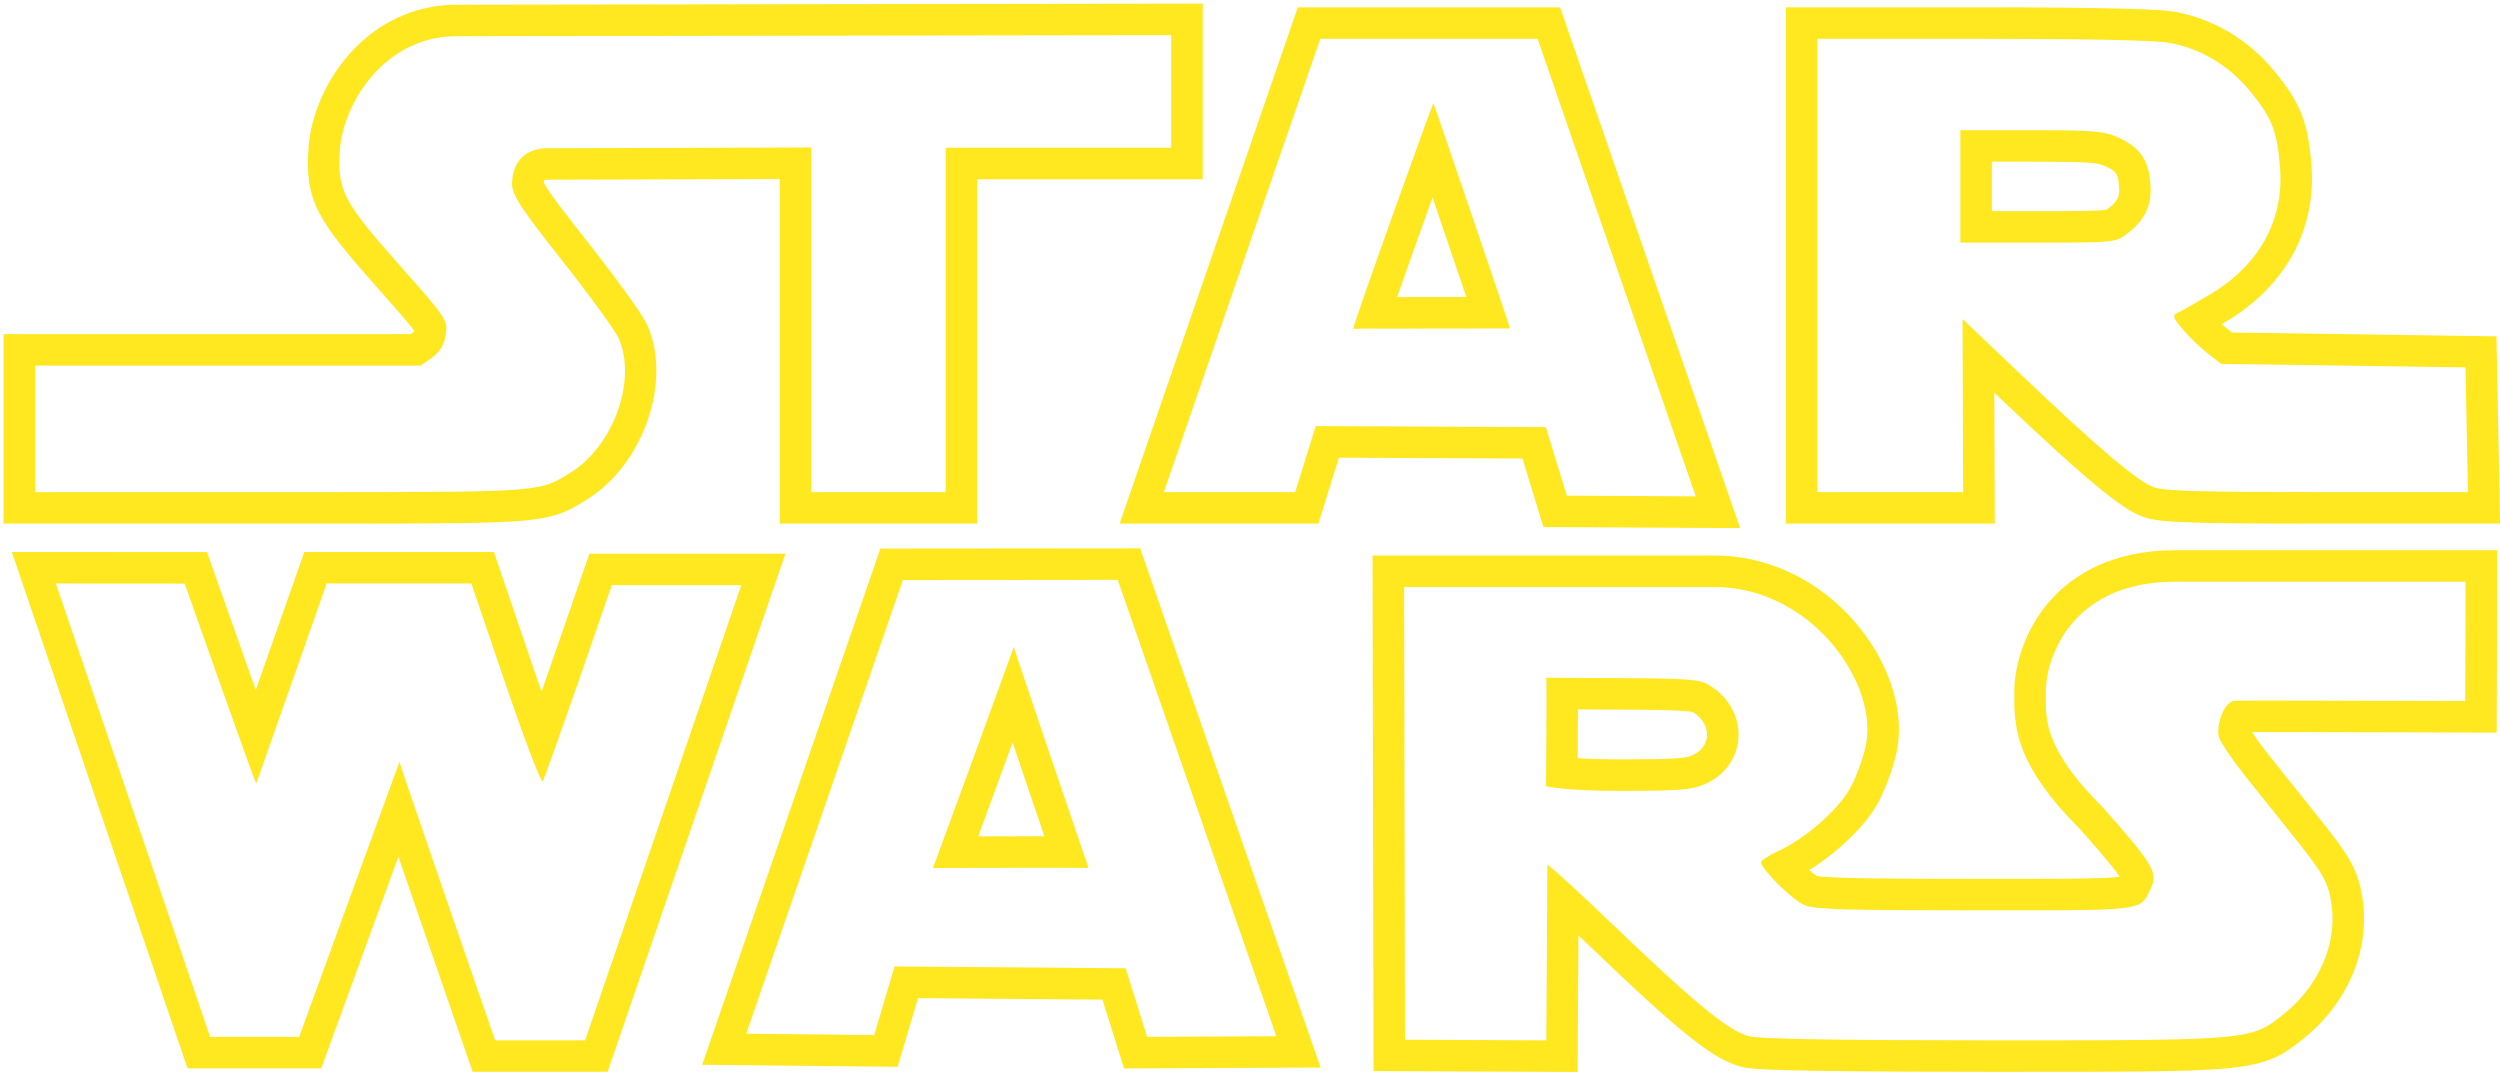 <?xml version="1.0" encoding="UTF-8" standalone="no"?>
<svg width="635px" height="273px" viewBox="0 0 635 273" version="1.1" xmlns="http://www.w3.org/2000/svg" xmlns:xlink="http://www.w3.org/1999/xlink" xmlns:sketch="http://www.bohemiancoding.com/sketch/ns">
    <!-- Generator: Sketch 3.4.4 (17249) - http://www.bohemiancoding.com/sketch -->
    <title>Star_Wars_Logo</title>
    <desc>Created with Sketch.</desc>
    <defs></defs>
    <g id="Page-1" stroke="none" stroke-width="1" fill="none" fill-rule="evenodd" sketch:type="MSPage">
        <g id="Star_Wars_Logo" sketch:type="MSLayerGroup" fill="#FFE81F">
            <path d="M119.718,148.207 L128.388,173.668 C133.079,187.436 137.267,198.447 137.813,198.447 C137.822,198.447 137.83,198.443 137.837,198.437 C138.437,197.907 155.407,148.626 155.407,148.626 L188.297,148.626 L148.617,264.245 L125.757,264.245 C125.757,264.245 101.357,193.774 101.457,193.506 L75.987,263.357 L53.357,263.357 L14.177,148.207 L46.907,148.228 C46.907,148.228 64.836,199.049 65.075,199.049 C65.076,199.049 65.076,199.048 65.077,199.047 L82.967,148.206 L119.718,148.206 L119.718,148.207 Z M3.003,140.2 L6.604,150.784 L45.784,265.933 L47.629,271.357 L53.358,271.357 L75.988,271.357 L81.586,271.357 L83.504,266.097 L101.189,217.597 C102.713,222.031 104.36,226.81 106.007,231.585 C112.096,249.24 118.198,266.862 118.198,266.862 L120.062,272.245 L125.758,272.245 L148.618,272.245 L154.33,272.245 L156.184,266.842 L195.864,151.224 L199.501,140.626 L188.297,140.626 L155.407,140.626 L149.701,140.626 L147.843,146.022 C144.869,154.657 140.922,166.053 137.547,175.698 C137.038,174.235 136.508,172.697 135.96,171.087 L127.291,145.627 L125.445,140.206 L119.718,140.206 L82.968,140.206 L77.302,140.206 L75.421,145.551 L64.968,175.257 C61.515,165.551 57.512,154.24 54.452,145.566 L52.57,140.232 L46.913,140.228 L14.183,140.207 L3.003,140.2 L3.003,140.2 L3.003,140.2 Z" id="Shape" sketch:type="MSShapeGroup"></path>
            <path d="M626.258,147.758 L626.183,178.063 C626.183,178.063 593.54,177.954 576.944,177.954 C571.423,177.954 567.678,177.967 567.5,177.999 C564.64,178.52 562.819,184.601 563.63,187.27 C564.029,188.62 567.021,193.03 570.26,197.08 C573.489,201.131 578.8,207.761 582.04,211.809 C590.359,222.19 591.5,224.239 592.269,230.2 C593.519,239.881 588.94,250.36 580.44,257.27 C571.922,264.2 572.295,264.249 509.057,264.249 L506.28,264.249 C467.82,264.239 447.48,263.92 444.519,263.26 C439.259,262.07 430.879,255.23 408.729,233.98 C400.762,226.344 393.42,219.658 393.043,219.656 C393.033,219.656 393.028,219.662 393.028,219.672 L392.767,264.251 L356.868,264.092 L356.647,149.112 L401.918,149.112 L436.708,149.112 C460.838,149.983 477.168,174.022 473.918,189.352 C473.178,192.831 471.298,197.873 469.737,200.552 C466.527,206.052 458.357,213.112 451.726,216.143 C449.277,217.251 447.277,218.541 447.277,219.001 C447.277,220.711 455.338,228.65 458.357,229.911 C460.936,230.99 468.447,231.23 501.567,231.23 C505.449,231.23 508.975,231.232 512.175,231.232 C545.468,231.232 543.793,230.992 546.365,225.491 C548.166,221.661 546.796,219.371 534.126,205.101 C518.075,189.13 519.756,181.48 519.646,175.83 C519.417,169.06 524.748,147.761 552.458,147.761 L626.258,147.758 L626.258,147.758 Z M411.188,200.878 C426.558,200.878 429.678,200.639 432.949,199.218 C443.989,194.418 444.579,180.239 433.989,173.947 C431.67,172.566 428.689,172.338 412.029,172.247 L392.75,172.146 C392.909,172.296 392.689,199.716 392.689,199.716 C392.689,199.716 397.518,200.878 411.188,200.878 L411.188,200.878 Z M634.277,139.758 L626.256,139.758 L552.456,139.758 C536.424,139.758 526.941,146.086 521.81,151.395 C513.463,160.028 511.497,170.899 511.648,176.024 C511.656,176.451 511.651,176.889 511.646,177.346 C511.573,185.675 512.8,195.104 528.305,210.592 C531.37,214.044 536.498,219.831 538.436,222.707 C534.198,223.228 523.456,223.228 512.174,223.228 L507.382,223.228 L501.566,223.226 C481.662,223.226 464.878,223.169 461.438,222.49 C460.957,222.176 460.282,221.636 459.54,220.992 C466.417,216.757 473.37,210.193 476.644,204.58 C478.631,201.167 480.822,195.337 481.742,191.012 C483.782,181.387 480.417,169.776 472.741,159.944 C463.785,148.473 450.756,141.61 436.995,141.114 L436.85,141.108 L436.705,141.108 L401.915,141.108 L356.644,141.108 L348.628,141.108 L348.644,149.125 L348.865,264.104 L348.881,272.053 L356.83,272.088 L392.729,272.247 L400.717,272.282 L400.764,264.294 L400.919,237.588 C401.652,238.284 402.41,239.007 403.188,239.753 C427.415,262.993 435.547,269.432 442.75,271.061 C444.729,271.502 448.003,272.233 506.273,272.249 L509.052,272.249 C540.598,272.249 556.432,272.249 565.851,271.339 C576.64,270.296 580.11,267.849 585.312,263.614 L585.485,263.473 C596.17,254.786 601.808,241.643 600.2,229.173 C599.152,221.063 597.006,217.694 588.278,206.805 L585.684,203.565 C582.644,199.766 578.971,195.178 576.509,192.09 C574.523,189.606 572.963,187.401 572.022,185.957 C573.258,185.954 574.863,185.952 576.94,185.952 C593.335,185.952 625.827,186.06 626.153,186.062 L634.161,186.088 L634.181,178.08 L634.256,147.774 L634.277,139.758 L634.277,139.758 L634.277,139.758 Z M400.739,192.586 C400.752,190.565 400.764,188.299 400.777,186.029 C400.787,184.029 400.796,182.025 400.799,180.189 L411.986,180.247 C418.415,180.282 428.089,180.335 429.975,180.87 C432.382,182.331 433.725,184.59 433.579,186.93 C433.499,188.194 432.897,190.518 429.758,191.881 C428.008,192.641 425.218,192.878 411.188,192.878 C406.738,192.878 403.305,192.749 400.739,192.586 L400.739,192.586 L400.739,192.586 Z" id="Shape" sketch:type="MSShapeGroup"></path>
            <path d="M283.908,147.287 L324.198,263.207 L291.368,263.357 L285.918,245.947 L227.218,245.476 L222.038,262.907 L189.538,262.566 L229.318,147.337 L283.908,147.287 L283.908,147.287 Z M257.507,164.283 C257.424,164.616 252.363,178.502 247.285,192.387 C242.165,206.387 237.028,220.387 236.957,220.496 C236.957,220.497 236.956,220.497 236.957,220.497 L236.957,220.497 C236.957,220.497 236.957,220.497 236.957,220.496 C237.093,220.456 255.273,220.416 266.925,220.416 C272.378,220.416 276.4,220.425 276.475,220.445 C276.476,220.449 276.476,220.45 276.476,220.45 L276.476,220.447 C276.476,220.447 276.476,220.447 276.475,220.445 C276.271,219.916 257.566,164.959 257.507,164.283 C257.508,164.279 257.508,164.277 257.508,164.277 L257.508,164.277 C257.507,164.277 257.507,164.279 257.507,164.283 L257.507,164.283 Z M289.595,139.282 L283.902,139.287 L229.312,139.338 L223.616,139.343 L221.757,144.729 L181.977,259.958 L178.354,270.452 L189.456,270.567 L221.956,270.908 L227.989,270.971 L229.708,265.189 L233.174,253.527 L280.028,253.902 L283.736,265.75 L285.501,271.388 L291.408,271.362 L324.237,271.212 L335.432,271.16 L331.756,260.586 L291.466,144.666 L289.595,139.282 L289.595,139.282 L289.595,139.282 Z M248.472,212.424 C249.987,208.295 252.028,202.714 254.799,195.135 C255.668,192.759 256.463,190.584 257.192,188.59 C257.855,190.546 258.577,192.674 259.361,194.988 C260.007,196.894 262.846,205.258 265.281,212.416 C258.041,212.416 252.591,212.417 248.472,212.424 L248.472,212.424 L248.472,212.424 Z" id="Shape" sketch:type="MSShapeGroup"></path>
            <path d="M297.488,8.928 L297.488,37.528 L240.208,37.528 L240.208,124.998 L206.058,124.998 L206.058,37.458 L139.198,37.648 C131.138,37.648 130.058,44.068 130.058,46.528 C130.058,49.548 132.028,52.568 142.848,66.268 C149.868,75.168 156.318,84.048 157.168,85.988 C161.808,96.668 155.808,113.308 144.878,120.068 C137.088,124.881 138.419,124.999 80.57,124.999 L71.178,124.999 L8.908,124.999 L8.908,92.869 L106.808,92.869 L109.698,90.859 C111.648,89.499 112.778,87.629 113.208,85.069 C113.808,81.389 113.498,80.909 101.408,67.289 C87.118,51.189 85.608,48.249 86.348,37.969 C87.188,26.239 97.648,9.199 115.928,9.199 L297.488,8.928 L297.488,8.928 Z M305.488,0.916 L297.475,0.928 L115.915,1.198 C105.457,1.198 95.744,5.716 88.573,13.92 C82.759,20.572 78.943,29.349 78.367,37.397 C77.394,50.908 80.504,55.79 95.423,72.599 C99.753,77.476 103.87,82.115 105.244,84.085 C105.222,84.164 105.202,84.215 105.19,84.244 C105.175,84.256 105.152,84.274 105.12,84.296 L104.298,84.868 L8.908,84.868 L0.908,84.868 L0.908,92.868 L0.908,124.998 L0.908,132.998 L8.908,132.998 L71.178,132.998 L76.115,132.998 L80.57,132.998 C109.092,132.998 123.17,132.971 131.464,132.363 C140.954,131.668 143.982,130.04 148.518,127.223 L149.084,126.872 C163.346,118.051 170.696,97.045 164.506,82.798 C162.596,78.44 150.503,63.052 149.13,61.312 C145.334,56.505 139.068,48.572 138.076,46.276 C138.1,46.083 138.147,45.883 138.197,45.744 C138.362,45.702 138.678,45.646 139.198,45.646 L198.058,45.479 L198.058,124.996 L198.058,132.996 L206.058,132.996 L240.208,132.996 L248.208,132.996 L248.208,124.996 L248.208,45.526 L297.488,45.526 L305.488,45.526 L305.488,37.526 L305.488,8.926 L305.488,0.916 L305.488,0.916 L305.488,0.916 Z" id="Shape" sketch:type="MSShapeGroup"></path>
            <path d="M390.548,9.857 L430.728,126.077 L397.958,125.897 L392.638,108.487 L334.199,108.227 L328.978,124.997 L295.609,124.997 L335.348,9.857 L390.548,9.857 L390.548,9.857 Z M343.737,83.478 L383.538,83.428 C383.539,83.428 383.539,83.429 383.539,83.429 C383.675,83.429 364.197,26.228 364.067,26.188 L364.067,26.188 C363.925,26.183 343.288,83.478 343.737,83.478 L343.737,83.478 Z M396.247,1.857 L390.548,1.857 L335.348,1.857 L329.647,1.857 L327.787,7.247 L288.047,122.388 L284.385,132.998 L295.61,132.998 L328.98,132.998 L334.869,132.998 L336.619,127.375 L340.08,116.254 L386.712,116.461 L390.311,128.235 L392.032,133.864 L397.919,133.897 L430.689,134.077 L441.986,134.139 L438.295,123.463 L398.115,7.243 L396.247,1.857 L396.247,1.857 L396.247,1.857 Z M354.851,75.464 C357.319,68.437 360.755,58.807 363.865,50.152 C366.813,58.796 370.074,68.397 372.453,75.442 L354.851,75.464 L354.851,75.464 L354.851,75.464 Z" id="Shape" sketch:type="MSShapeGroup"></path>
            <path d="M503.396,9.857 C529.317,9.857 547.306,10.227 550.766,10.827 C558.766,12.217 565.996,16.487 571.416,23.047 C577.086,29.907 578.386,33.187 579.126,42.587 C580.187,55.857 573.876,67.307 561.426,74.737 C557.796,76.907 554.067,79.017 553.136,79.437 C551.706,80.087 551.897,80.707 554.456,83.707 C556.105,85.637 558.966,88.387 560.806,89.817 L564.166,92.427 L626.246,93.317 L626.855,124.997 L588.794,124.997 C559.355,124.997 549.934,124.727 547.174,123.797 C543.044,122.397 533.105,113.977 512.903,94.757 L498.483,81.037 L498.635,124.997 L461.592,124.997 L461.592,9.857 L503.396,9.857 L503.396,9.857 Z M497.938,61.627 L517.609,61.627 C536.75,61.627 537.348,61.567 540.079,59.517 C544.96,55.857 546.688,52.087 546.17,46.297 C545.64,40.327 543.34,37.217 537.569,34.717 C534.319,33.297 531.188,33.067 515.848,33.067 L497.938,33.067 L497.938,61.627 L497.938,61.627 Z M503.396,1.857 L461.596,1.857 L453.596,1.857 L453.596,9.857 L453.596,124.997 L453.596,132.997 L461.596,132.997 L498.639,132.997 L506.667,132.997 L506.639,124.969 L506.551,99.753 L507.391,100.552 C532.377,124.325 539.747,129.725 544.609,131.373 C548.342,132.632 554.591,132.997 588.797,132.997 L626.858,132.997 L635.012,132.997 L634.856,124.843 L634.247,93.163 L634.099,85.429 L626.365,85.318 L566.963,84.467 L565.718,83.5 C565.322,83.191 564.842,82.783 564.329,82.321 C564.775,82.057 565.183,81.814 565.536,81.604 C580.539,72.651 588.402,58.197 587.105,41.951 C586.242,30.992 584.285,26.055 577.585,17.951 C571.001,9.982 561.964,4.653 552.138,2.946 C546.678,1.999 519.257,1.857 503.396,1.857 L503.396,1.857 L503.396,1.857 Z M505.938,41.067 L515.848,41.067 C529.875,41.067 532.654,41.3 534.366,42.048 C537.616,43.456 537.946,44.139 538.201,47.005 C538.457,49.853 538.104,50.999 535.279,53.117 C535.186,53.186 535.115,53.24 535.056,53.283 C533.191,53.628 526.27,53.628 517.609,53.628 L505.939,53.628 L505.938,41.067 L505.938,41.067 L505.938,41.067 Z" id="Shape" sketch:type="MSShapeGroup"></path>
        </g>
    </g>
</svg>